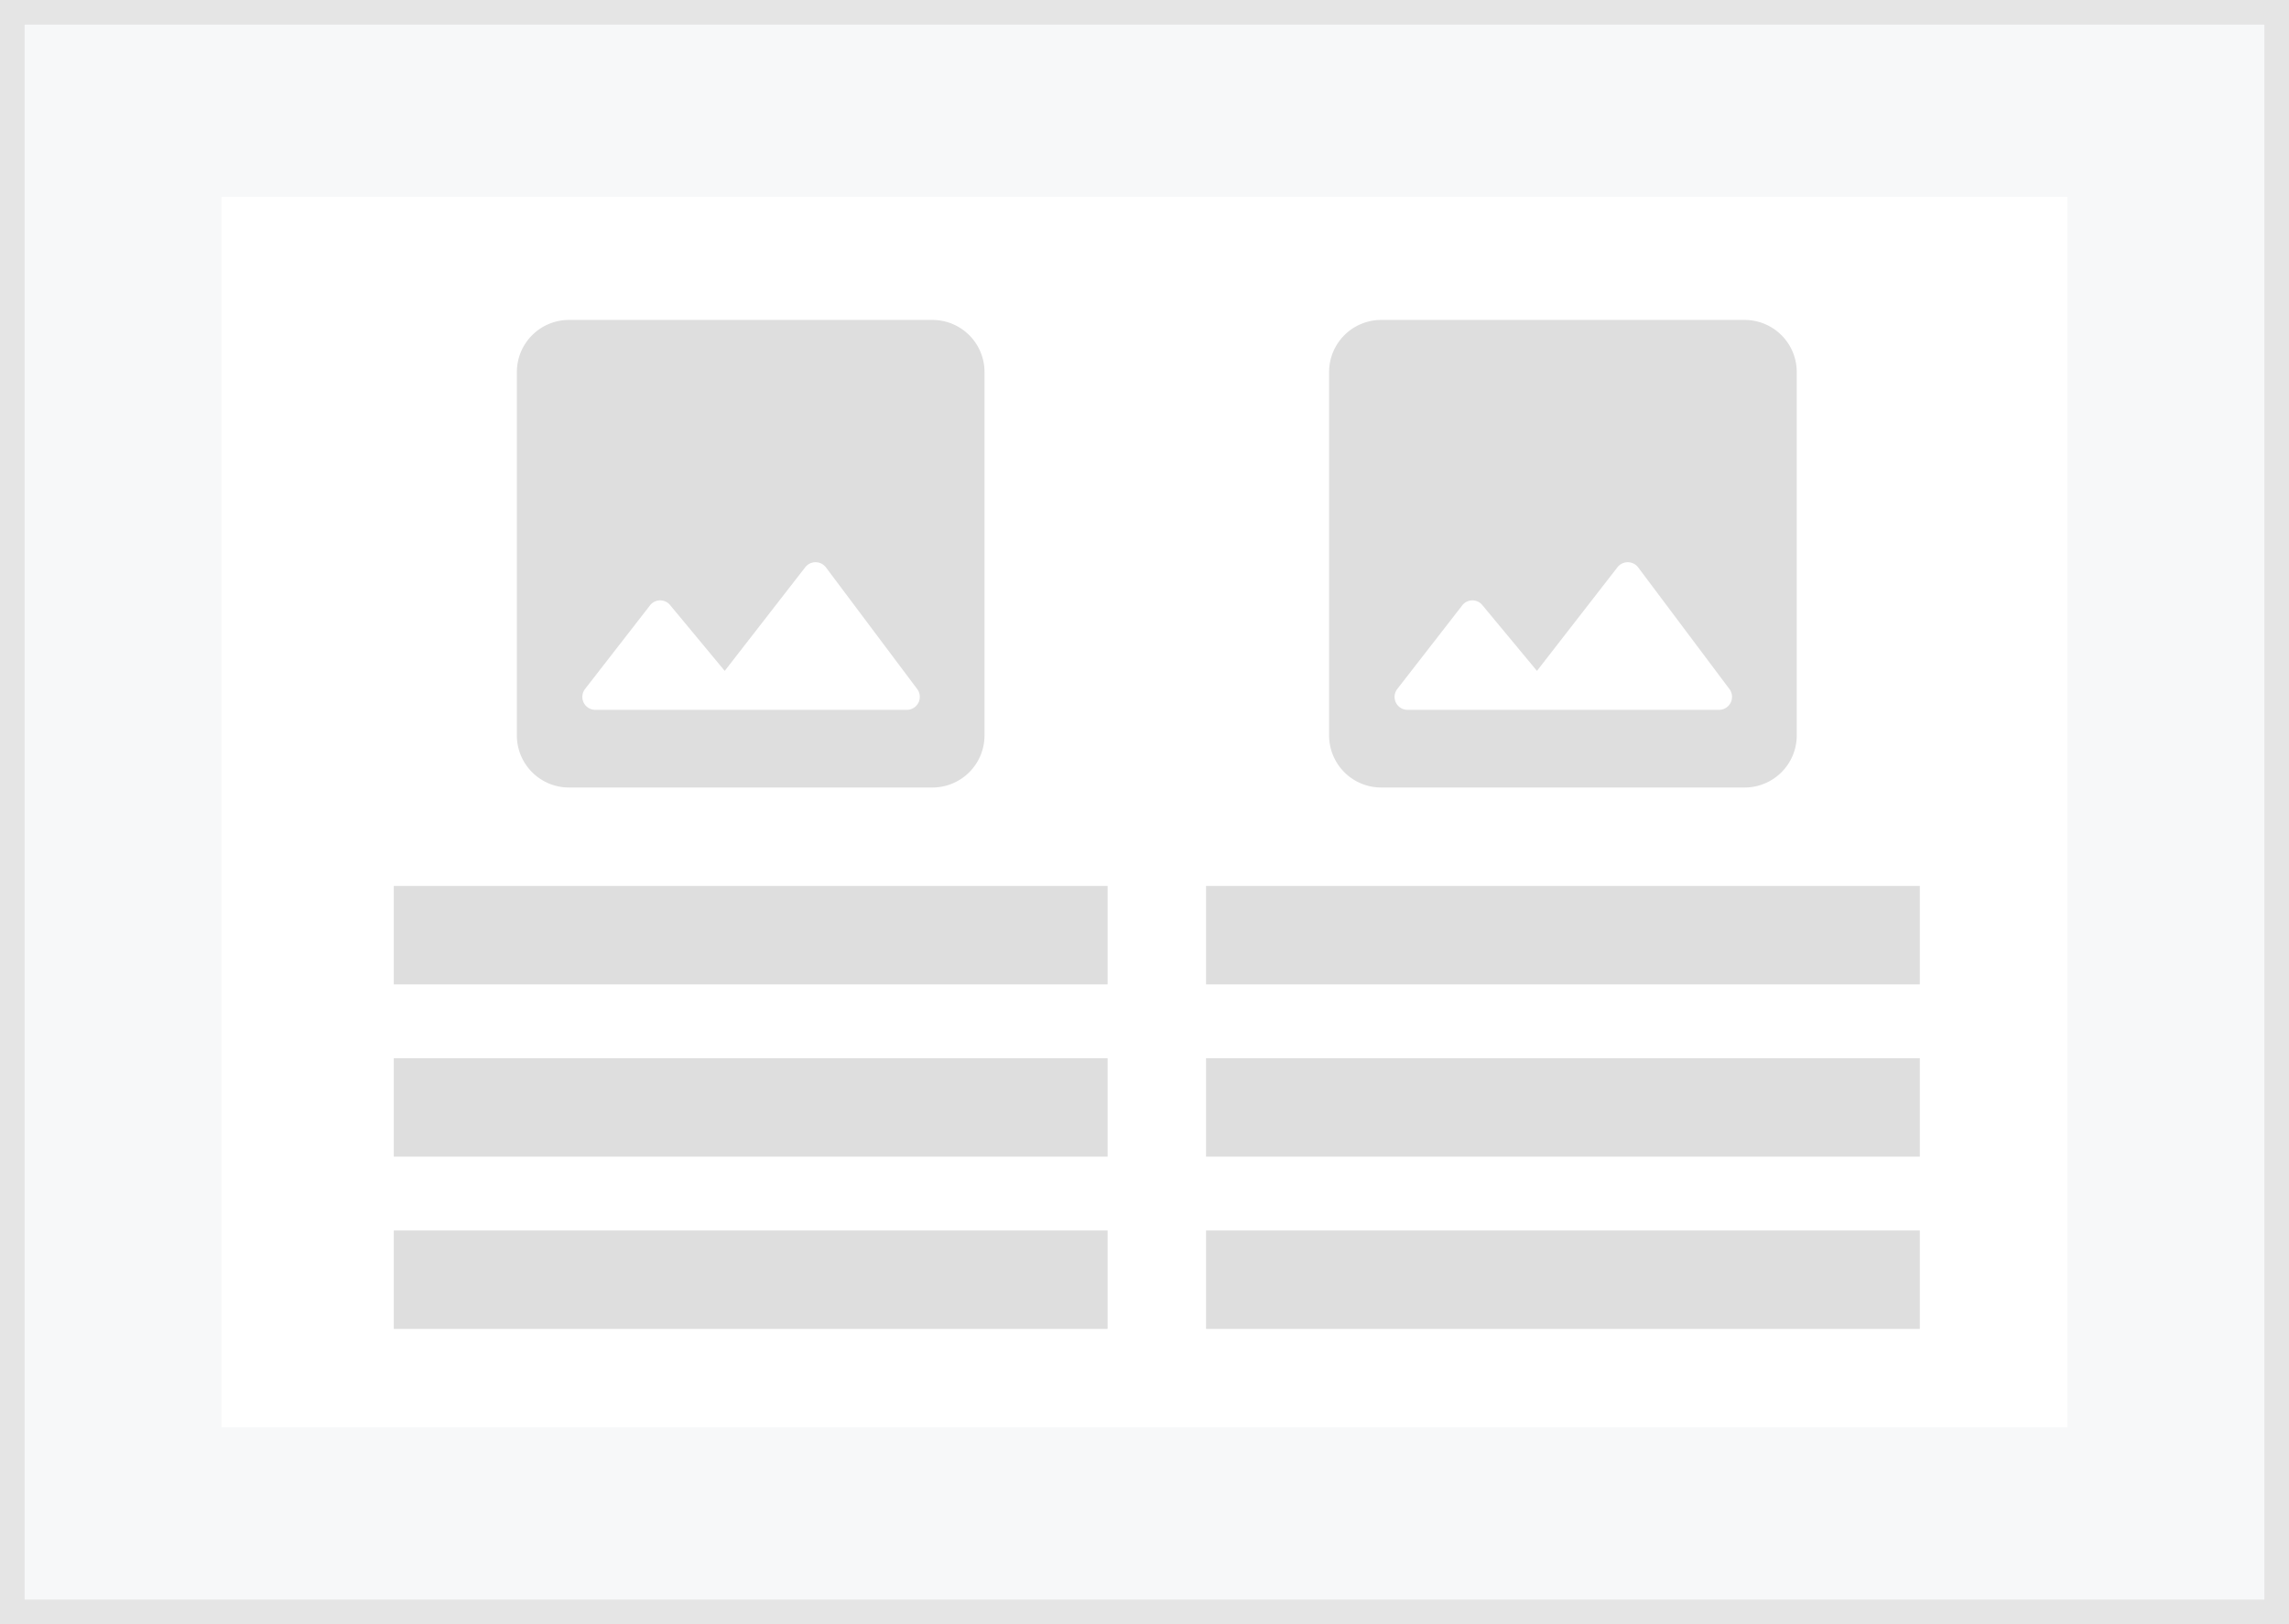 <svg xmlns="http://www.w3.org/2000/svg" width="93" height="66" viewBox="0 0 93 66">
  <g id="グループ_3385" data-name="グループ 3385" transform="translate(-262 -296)">
    <g id="長方形_4" data-name="長方形 4" transform="translate(262 296)" fill="#f7f8f9" stroke="#e5e5e5" stroke-width="1">
      <rect width="93" height="66" stroke="none"/>
      <rect x="0.5" y="0.5" width="92" height="65" fill="none"/>
    </g>
    <g id="グループ_2789" data-name="グループ 2789" transform="translate(95 48)">
      <rect id="長方形_3122" data-name="長方形 3122" width="75" height="50" transform="translate(176 256)" fill="#fff"/>
      <g id="グループ_2344" data-name="グループ 2344" transform="translate(186.256 257.001)">
        <g id="グループ_2778" data-name="グループ 2778" transform="translate(-25 18)">
          <rect id="長方形_2656" data-name="長方形 2656" width="29" height="4" transform="translate(21.744 9)" fill="#dedede"/>
          <rect id="長方形_2657" data-name="長方形 2657" width="29" height="4" transform="translate(21.744 16)" fill="#dedede"/>
          <rect id="長方形_3130" data-name="長方形 3130" width="29" height="4" transform="translate(21.744 23)" fill="#dedede"/>
        </g>
        <g id="グループ_2791" data-name="グループ 2791" transform="translate(8 18)">
          <rect id="長方形_2656-2" data-name="長方形 2656" width="29" height="4" transform="translate(21.744 9)" fill="#dedede"/>
          <rect id="長方形_2657-2" data-name="長方形 2657" width="29" height="4" transform="translate(21.744 16)" fill="#dedede"/>
          <rect id="長方形_3130-2" data-name="長方形 3130" width="29" height="4" transform="translate(21.744 23)" fill="#dedede"/>
        </g>
        <path id="パス_625" data-name="パス 625" d="M22,19.889V5.111A2.117,2.117,0,0,0,19.889,3H5.111A2.117,2.117,0,0,0,3,5.111V19.889A2.117,2.117,0,0,0,5.111,22H19.889A2.117,2.117,0,0,0,22,19.889ZM9.228,14.59l2.217,2.671,3.272-4.212a.53.53,0,0,1,.844.011L19.266,18a.528.528,0,0,1-.422.844H6.188a.526.526,0,0,1-.412-.855L8.4,14.611A.521.521,0,0,1,9.228,14.59Z" transform="translate(-1.256 1)" fill="#dedede"/>
        <path id="パス_865" data-name="パス 865" d="M22,19.889V5.111A2.117,2.117,0,0,0,19.889,3H5.111A2.117,2.117,0,0,0,3,5.111V19.889A2.117,2.117,0,0,0,5.111,22H19.889A2.117,2.117,0,0,0,22,19.889ZM9.228,14.59l2.217,2.671,3.272-4.212a.53.53,0,0,1,.844.011L19.266,18a.528.528,0,0,1-.422.844H6.188a.526.526,0,0,1-.412-.855L8.4,14.611A.521.521,0,0,1,9.228,14.59Z" transform="translate(31.744 1)" fill="#dedede"/>
      </g>
    </g>
  </g>
</svg>
